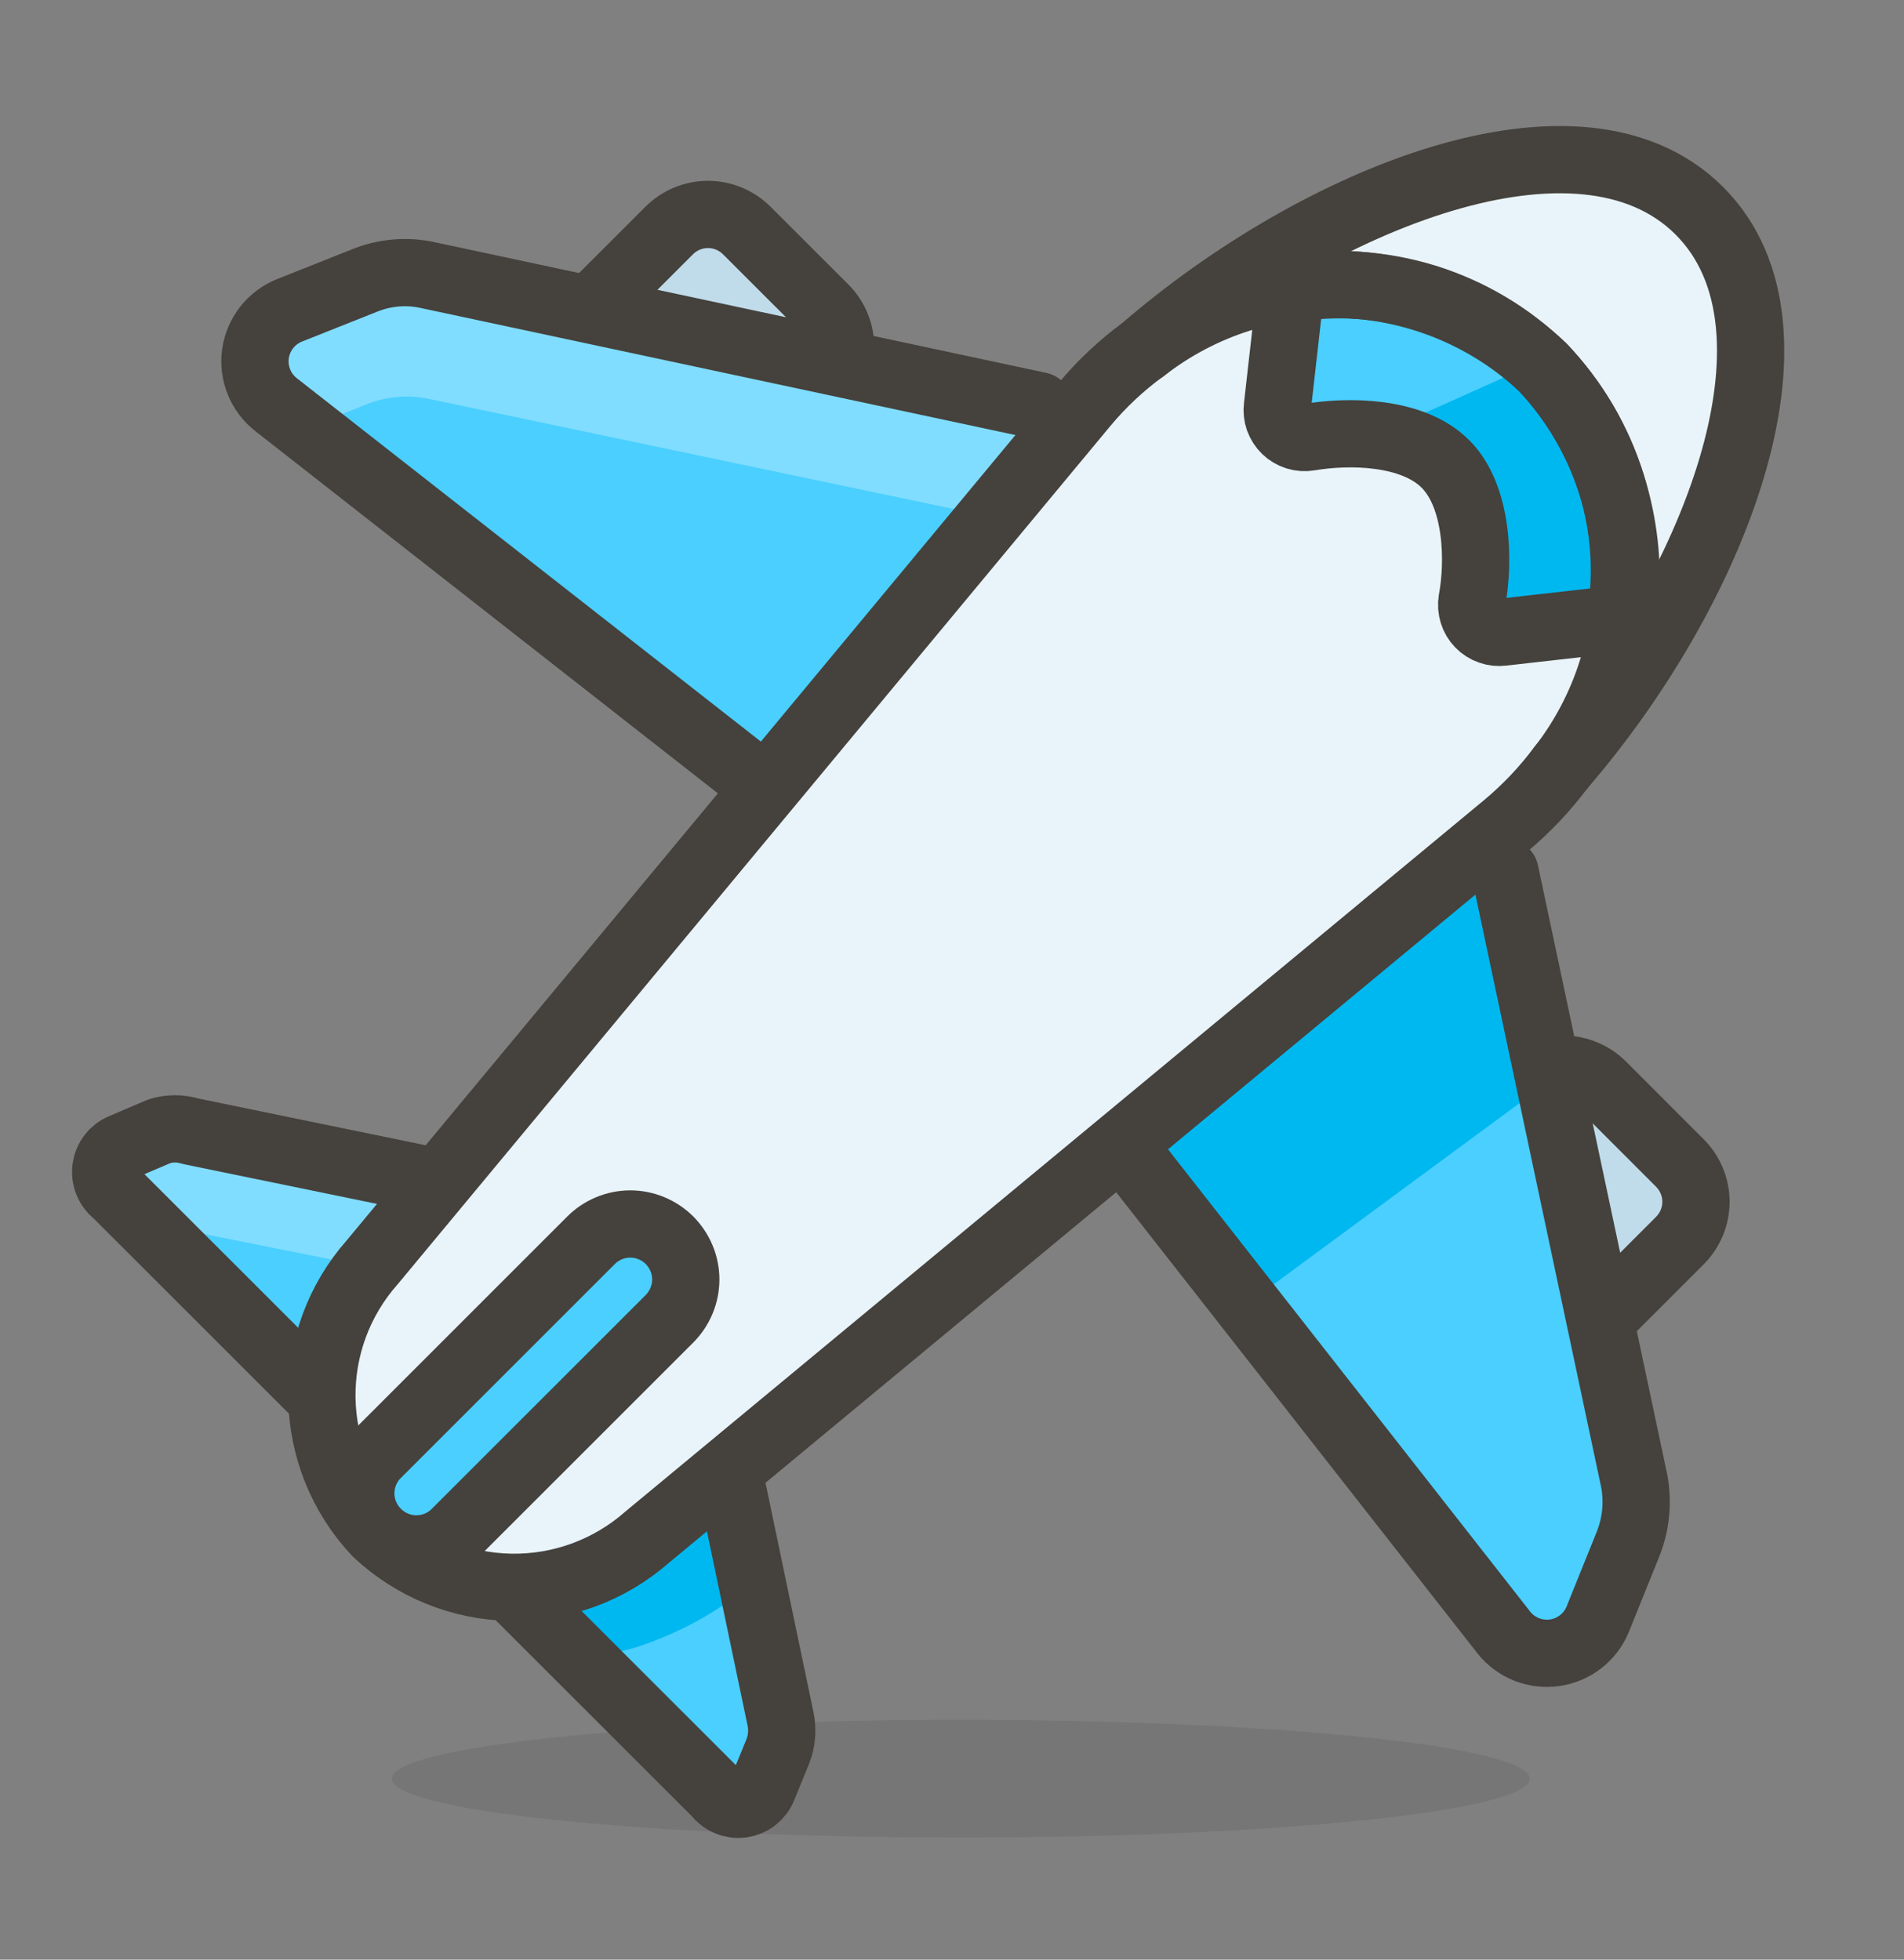 <svg width="34" height="35" viewBox="0 0 34 35" fill="none" xmlns="http://www.w3.org/2000/svg">
<rect x="0" y="0" width="34" height="35" fill="#808080" stroke="none"/>
<path opacity="0.15" d="M6.996 31.768C6.996 31.906 7.259 32.043 7.77 32.17C8.28 32.298 9.029 32.414 9.972 32.511C10.916 32.609 12.036 32.686 13.269 32.739C14.501 32.792 15.823 32.819 17.157 32.819C18.491 32.819 19.813 32.792 21.046 32.739C22.278 32.686 23.398 32.609 24.342 32.511C25.285 32.414 26.034 32.298 26.545 32.17C27.055 32.043 27.318 31.906 27.318 31.768C27.318 31.63 27.055 31.493 26.545 31.366C26.034 31.238 25.285 31.122 24.342 31.025C23.398 30.927 22.278 30.85 21.046 30.797C19.813 30.744 18.491 30.717 17.157 30.717C15.823 30.717 14.501 30.744 13.269 30.797C12.036 30.85 10.916 30.927 9.972 31.025C9.029 31.122 8.28 31.238 7.77 31.366C7.259 31.493 6.996 31.63 6.996 31.768V31.768Z" fill="#45413C"/>
<path d="M12.805 32.04L2.07 21.311C2.003 21.259 1.952 21.19 1.921 21.111C1.89 21.033 1.88 20.947 1.892 20.864C1.904 20.78 1.937 20.701 1.99 20.634C2.042 20.568 2.11 20.516 2.189 20.485L2.847 20.204C3.028 20.148 3.221 20.148 3.401 20.204L8.748 21.304L12.826 25.383L13.941 30.715C13.977 30.903 13.96 31.098 13.891 31.276L13.625 31.928C13.594 32.006 13.542 32.074 13.476 32.126C13.41 32.177 13.331 32.21 13.248 32.222C13.165 32.233 13.08 32.222 13.002 32.19C12.924 32.158 12.856 32.107 12.805 32.04Z" fill="#4ACFFF"/>
<path d="M10.598 24.93L11.404 23.984L8.748 21.307L3.401 20.207C3.216 20.167 3.023 20.184 2.847 20.256L2.189 20.515C2.11 20.547 2.042 20.599 1.99 20.665C1.937 20.732 1.904 20.811 1.892 20.894C1.88 20.978 1.89 21.064 1.921 21.142C1.952 21.221 2.003 21.29 2.07 21.342L2.77 22.043H2.854C3.03 21.971 3.223 21.953 3.408 21.994L8.748 23.059L10.598 24.93Z" fill="#80DDFF"/>
<path d="M12.806 25.381L12.449 25.023L8.09 27.336L10.332 29.571C10.676 29.573 11.019 29.523 11.348 29.424C12.117 29.178 12.831 28.786 13.451 28.268L12.806 25.381Z" fill="#00B8F0"/>
<path d="M12.805 32.04L2.07 21.311C2.003 21.259 1.952 21.19 1.921 21.111C1.89 21.033 1.88 20.947 1.892 20.864C1.904 20.78 1.937 20.701 1.99 20.634C2.042 20.568 2.11 20.516 2.189 20.485L2.847 20.204C3.028 20.148 3.221 20.148 3.401 20.204L8.748 21.304L12.826 25.383L13.941 30.715C13.977 30.903 13.96 31.098 13.891 31.276L13.625 31.928C13.594 32.006 13.542 32.074 13.476 32.126C13.41 32.177 13.331 32.21 13.248 32.222C13.165 32.233 13.08 32.222 13.002 32.19C12.924 32.158 12.856 32.107 12.805 32.04Z" stroke="#45413C" stroke-width="1.201" stroke-linecap="round" stroke-linejoin="round"/>
<path d="M28.61 19.383L29.997 20.771C30.181 20.955 30.285 21.204 30.285 21.464C30.285 21.724 30.181 21.974 29.997 22.158L26.177 25.978L23.402 23.204L27.222 19.383C27.313 19.292 27.422 19.22 27.541 19.171C27.66 19.121 27.787 19.096 27.916 19.096C28.045 19.096 28.172 19.121 28.291 19.171C28.41 19.22 28.519 19.292 28.61 19.383V19.383Z" fill="#C0DCEB" stroke="#45413C" stroke-width="1.201" stroke-linecap="round" stroke-linejoin="round"/>
<path d="M13.336 4.118L14.724 5.505C14.908 5.689 15.011 5.938 15.011 6.199C15.011 6.459 14.908 6.708 14.724 6.892L10.908 10.708L8.133 7.933L11.949 4.118C12.133 3.934 12.382 3.83 12.643 3.83C12.903 3.83 13.152 3.934 13.336 4.118V4.118Z" fill="#C0DCEB" stroke="#45413C" stroke-width="1.201" stroke-linecap="round" stroke-linejoin="round"/>
<path d="M26.862 29.167L20.275 20.758L13.338 13.813L4.928 7.226C4.793 7.12 4.688 6.98 4.624 6.82C4.559 6.661 4.538 6.487 4.562 6.317C4.587 6.146 4.655 5.985 4.761 5.85C4.867 5.714 5.007 5.609 5.167 5.544L6.505 5.012C6.865 4.865 7.261 4.83 7.64 4.914L18.558 7.247L26.876 15.579L29.182 26.448C29.254 26.829 29.215 27.223 29.07 27.583L28.53 28.922C28.465 29.079 28.361 29.216 28.227 29.321C28.093 29.425 27.934 29.494 27.766 29.518C27.598 29.543 27.426 29.523 27.267 29.462C27.109 29.4 26.969 29.299 26.862 29.167Z" fill="#4ACFFF"/>
<path d="M26.248 14.949L26.878 15.573L27.67 19.308L22.26 23.295L20.284 20.779L19.766 20.268L26.248 14.949Z" fill="#00B8F0"/>
<path d="M18.985 7.682L17.696 9.231L7.675 7.128C7.293 7.045 6.894 7.079 6.532 7.227L5.446 7.661L4.956 7.276C4.82 7.169 4.715 7.029 4.651 6.87C4.587 6.71 4.566 6.536 4.59 6.366C4.614 6.196 4.682 6.035 4.789 5.899C4.895 5.763 5.034 5.658 5.194 5.594L6.532 5.054C6.896 4.913 7.292 4.879 7.675 4.956L18.558 7.241L18.985 7.682Z" fill="#80DDFF"/>
<path d="M26.862 29.167L20.275 20.758L13.338 13.813L4.928 7.226C4.793 7.12 4.688 6.98 4.624 6.82C4.559 6.661 4.538 6.487 4.562 6.317C4.587 6.146 4.655 5.985 4.761 5.85C4.867 5.714 5.007 5.609 5.167 5.544L6.505 5.012C6.865 4.865 7.261 4.83 7.64 4.914L18.558 7.247L26.876 15.579L29.182 26.448C29.254 26.829 29.215 27.223 29.07 27.583L28.53 28.922C28.465 29.079 28.361 29.216 28.227 29.321C28.093 29.425 27.934 29.494 27.766 29.518C27.598 29.543 27.426 29.523 27.267 29.462C27.109 29.4 26.969 29.299 26.862 29.167Z" stroke="#45413C" stroke-width="1.201" stroke-linecap="round" stroke-linejoin="round"/>
<path d="M6.646 25.112L19.358 9.821C19.67 9.447 20.025 9.11 20.416 8.819C23.527 6.128 28.222 4.229 30.346 6.352C30.711 6.726 30.974 7.187 31.11 7.691C31.432 6.121 31.271 4.692 30.346 3.767C28.243 1.664 23.527 3.549 20.416 6.24C20.024 6.527 19.668 6.861 19.358 7.235L6.646 22.547C6.215 23.05 5.927 23.659 5.811 24.311C5.695 24.962 5.756 25.634 5.987 26.254C6.142 25.839 6.364 25.453 6.646 25.112V25.112Z" fill="white"/>
<path d="M27.879 13.702C30.57 10.591 32.476 5.896 30.346 3.765C28.216 1.635 23.527 3.548 20.416 6.239C20.024 6.526 19.668 6.86 19.358 7.234L6.646 22.546C6.054 23.215 5.734 24.081 5.748 24.975C5.763 25.868 6.11 26.724 6.723 27.374C7.373 27.986 8.228 28.334 9.121 28.35C10.014 28.365 10.881 28.047 11.552 27.458L26.884 14.753C27.256 14.443 27.59 14.091 27.879 13.702Z" fill="#E8F4FA"/>
<path d="M27.879 13.702C30.57 10.591 32.476 5.896 30.346 3.765C28.216 1.635 23.527 3.548 20.416 6.239C20.024 6.526 19.668 6.86 19.358 7.234L6.646 22.546C6.054 23.215 5.734 24.081 5.748 24.975C5.763 25.868 6.11 26.724 6.723 27.374C7.373 27.986 8.228 28.334 9.121 28.35C10.014 28.365 10.881 28.047 11.552 27.458L26.884 14.753C27.256 14.443 27.59 14.091 27.879 13.702Z" stroke="#45413C" stroke-width="1.201" stroke-linecap="round" stroke-linejoin="round"/>
<path d="M27.548 6.561C26.961 5.99 26.248 5.565 25.466 5.321C24.684 5.078 23.856 5.022 23.049 5.159L22.811 7.262C22.801 7.338 22.809 7.415 22.834 7.487C22.86 7.559 22.902 7.625 22.957 7.678C23.012 7.731 23.079 7.77 23.152 7.793C23.225 7.816 23.303 7.821 23.378 7.808C24.079 7.689 25.221 7.696 25.81 8.285C26.399 8.873 26.413 10.044 26.286 10.723C26.274 10.799 26.279 10.876 26.302 10.95C26.324 11.023 26.364 11.09 26.417 11.145C26.47 11.2 26.535 11.242 26.608 11.267C26.68 11.293 26.757 11.301 26.833 11.291L28.935 11.053C29.07 10.248 29.015 9.422 28.774 8.642C28.533 7.862 28.113 7.15 27.548 6.561V6.561Z" fill="#00B8F0"/>
<path d="M23.049 5.145L22.811 7.247C22.801 7.323 22.809 7.4 22.834 7.473C22.86 7.545 22.902 7.61 22.957 7.663C23.012 7.716 23.079 7.756 23.152 7.779C23.225 7.801 23.303 7.806 23.378 7.794C23.779 7.728 24.187 7.716 24.591 7.759L27.478 6.462C26.89 5.918 26.185 5.515 25.417 5.287C24.649 5.059 23.839 5.01 23.049 5.145Z" fill="#4ACFFF"/>
<path d="M27.548 6.561C26.961 5.99 26.248 5.565 25.466 5.321C24.684 5.078 23.856 5.022 23.049 5.159L22.811 7.262C22.801 7.338 22.809 7.415 22.834 7.487C22.86 7.559 22.902 7.625 22.957 7.678C23.012 7.731 23.079 7.77 23.152 7.793C23.225 7.816 23.303 7.821 23.378 7.808C24.079 7.689 25.221 7.696 25.81 8.285C26.399 8.873 26.413 10.044 26.286 10.723C26.274 10.799 26.279 10.876 26.302 10.95C26.324 11.023 26.364 11.09 26.417 11.145C26.47 11.2 26.535 11.242 26.608 11.267C26.68 11.293 26.757 11.301 26.833 11.291L28.935 11.053C29.07 10.248 29.015 9.422 28.774 8.642C28.533 7.862 28.113 7.15 27.548 6.561V6.561Z" stroke="#45413C" stroke-width="1.201" stroke-linecap="round" stroke-linejoin="round"/>
<path d="M27.881 13.703C28.684 12.668 29.093 11.381 29.032 10.072C28.972 8.763 28.447 7.519 27.552 6.562C26.597 5.666 25.353 5.141 24.044 5.082C22.736 5.023 21.45 5.433 20.418 6.24" stroke="#45413C" stroke-width="1.201" stroke-linecap="round" stroke-linejoin="round"/>
<path d="M6.735 27.372C6.642 27.28 6.569 27.171 6.519 27.051C6.469 26.931 6.443 26.802 6.443 26.672C6.443 26.541 6.469 26.412 6.519 26.292C6.569 26.172 6.642 26.062 6.735 25.971L10.554 22.152C10.646 22.06 10.755 21.987 10.876 21.937C10.996 21.887 11.125 21.861 11.255 21.861C11.385 21.861 11.514 21.887 11.634 21.937C11.754 21.987 11.864 22.06 11.956 22.152C12.047 22.244 12.12 22.353 12.17 22.473C12.22 22.593 12.246 22.722 12.246 22.852C12.246 22.983 12.22 23.111 12.17 23.232C12.12 23.352 12.047 23.461 11.956 23.553L8.136 27.372C8.045 27.465 7.935 27.538 7.815 27.588C7.695 27.638 7.566 27.664 7.436 27.664C7.305 27.664 7.176 27.638 7.056 27.588C6.936 27.538 6.827 27.465 6.735 27.372V27.372Z" fill="#4ACFFF" stroke="#45413C" stroke-width="1.201" stroke-linecap="round" stroke-linejoin="round"/>
</svg>
